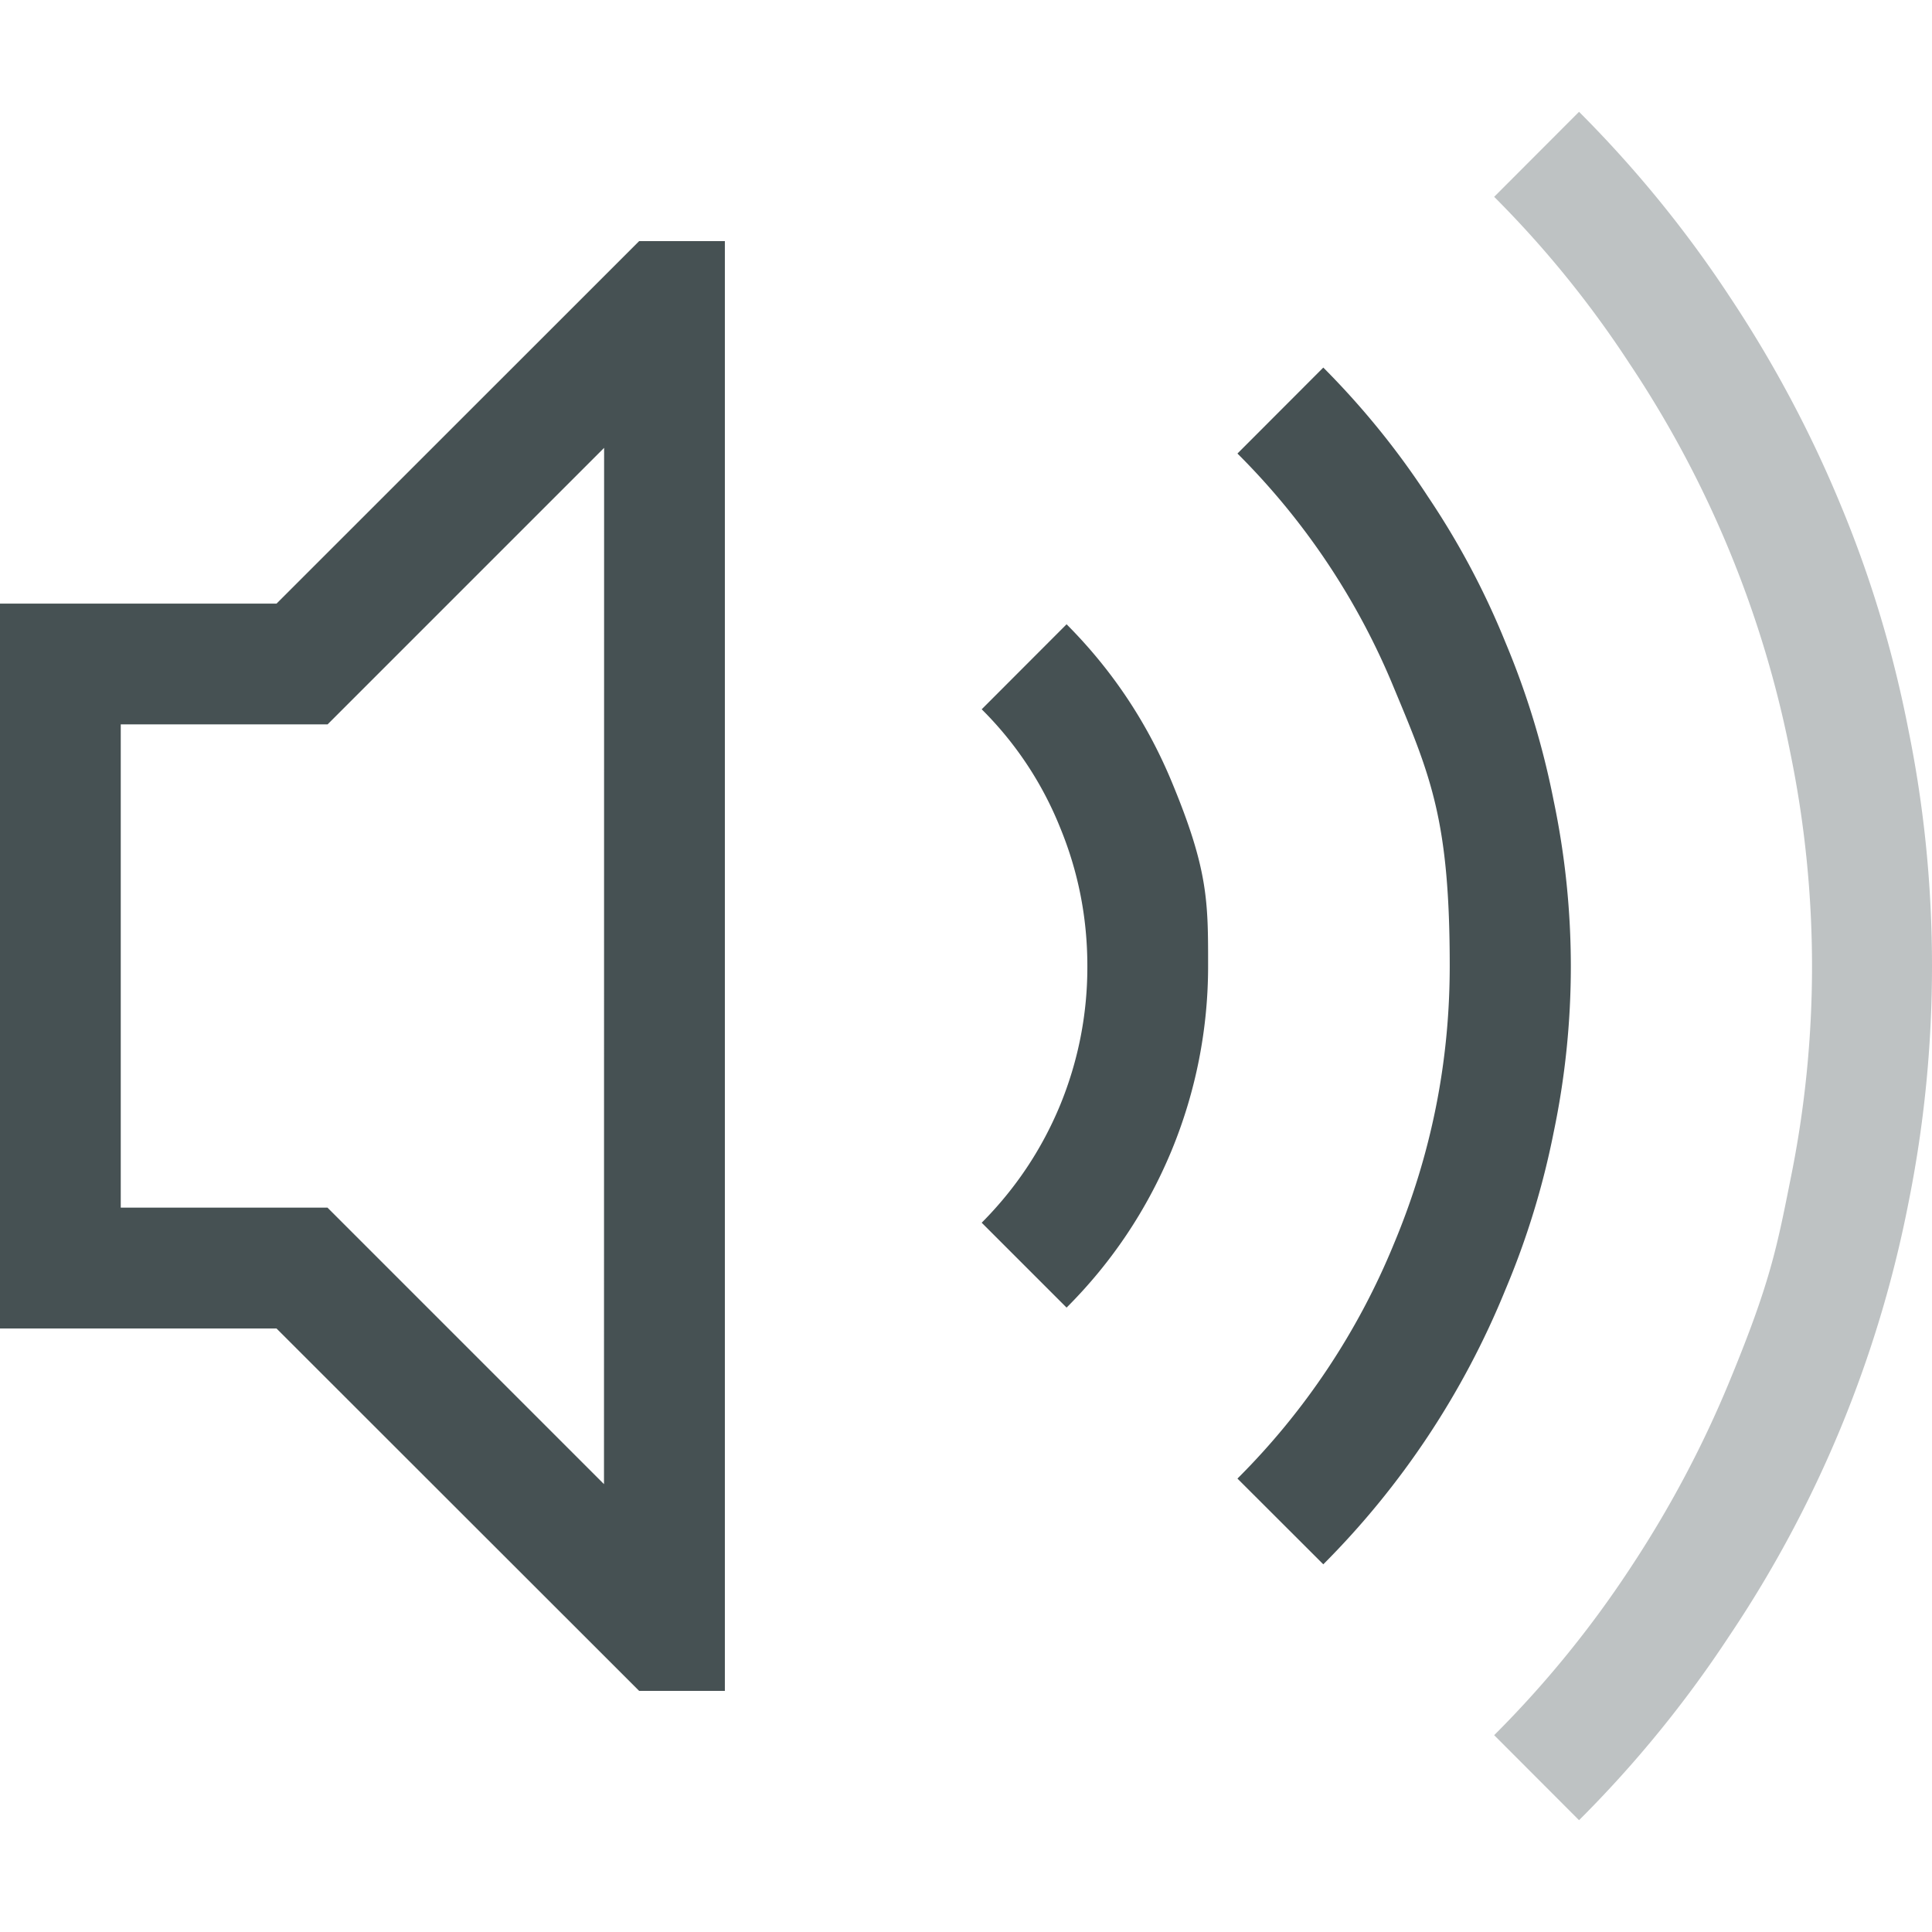 <svg xmlns="http://www.w3.org/2000/svg" width="16" height="16"><path fill="#465153" stroke-linecap="round" stroke-linejoin="round" stroke-width="2.001" d="M10.959 3.044q.492.494.868 1.071.383.57.64 1.204.266.633.4 1.313a6.7 6.7 0 0 1 0 2.744 6.7 6.7 0 0 1-.4 1.305 6.9 6.9 0 0 1-1.508 2.274l-.711-.71a5.9 5.9 0 0 0 1.297-1.947q.461-1.102.461-2.298c0-1.196-.153-1.563-.46-2.298a5.9 5.9 0 0 0-1.298-1.946zM8.833 5.17q.562.564.868 1.298c.306.734.304 1 .304 1.532a4 4 0 0 1-.304 1.532q-.306.735-.868 1.297l-.703-.703q.42-.422.648-.97A3 3 0 0 0 9.005 8q0-.601-.227-1.15a2.9 2.9 0 0 0-.648-.976zm-3.54-3.173h.71v12.006h-.71L2.29 11.002H0V4.999h2.29zm-.29 1.712-2.29 2.29H1v4.002h1.712l2.29 2.29z" aria-label="" style="paint-order:stroke fill markers"/><path fill="#465153" d="M13.077.926q.703.704 1.243 1.524.547.821.922 1.728.375.9.563 1.868Q16 7.006 16 8q0 .993-.195 1.962a9.8 9.8 0 0 1-1.485 3.588 9.6 9.6 0 0 1-1.243 1.524l-.703-.704a8.7 8.7 0 0 0 1.117-1.368q.493-.742.829-1.555c.336-.813.393-1.102.508-1.68a8.8 8.8 0 0 0 0-3.526 8.9 8.9 0 0 0-1.337-3.236 8.6 8.6 0 0 0-1.117-1.375z" opacity=".35" style="paint-order:stroke fill markers"/></svg>